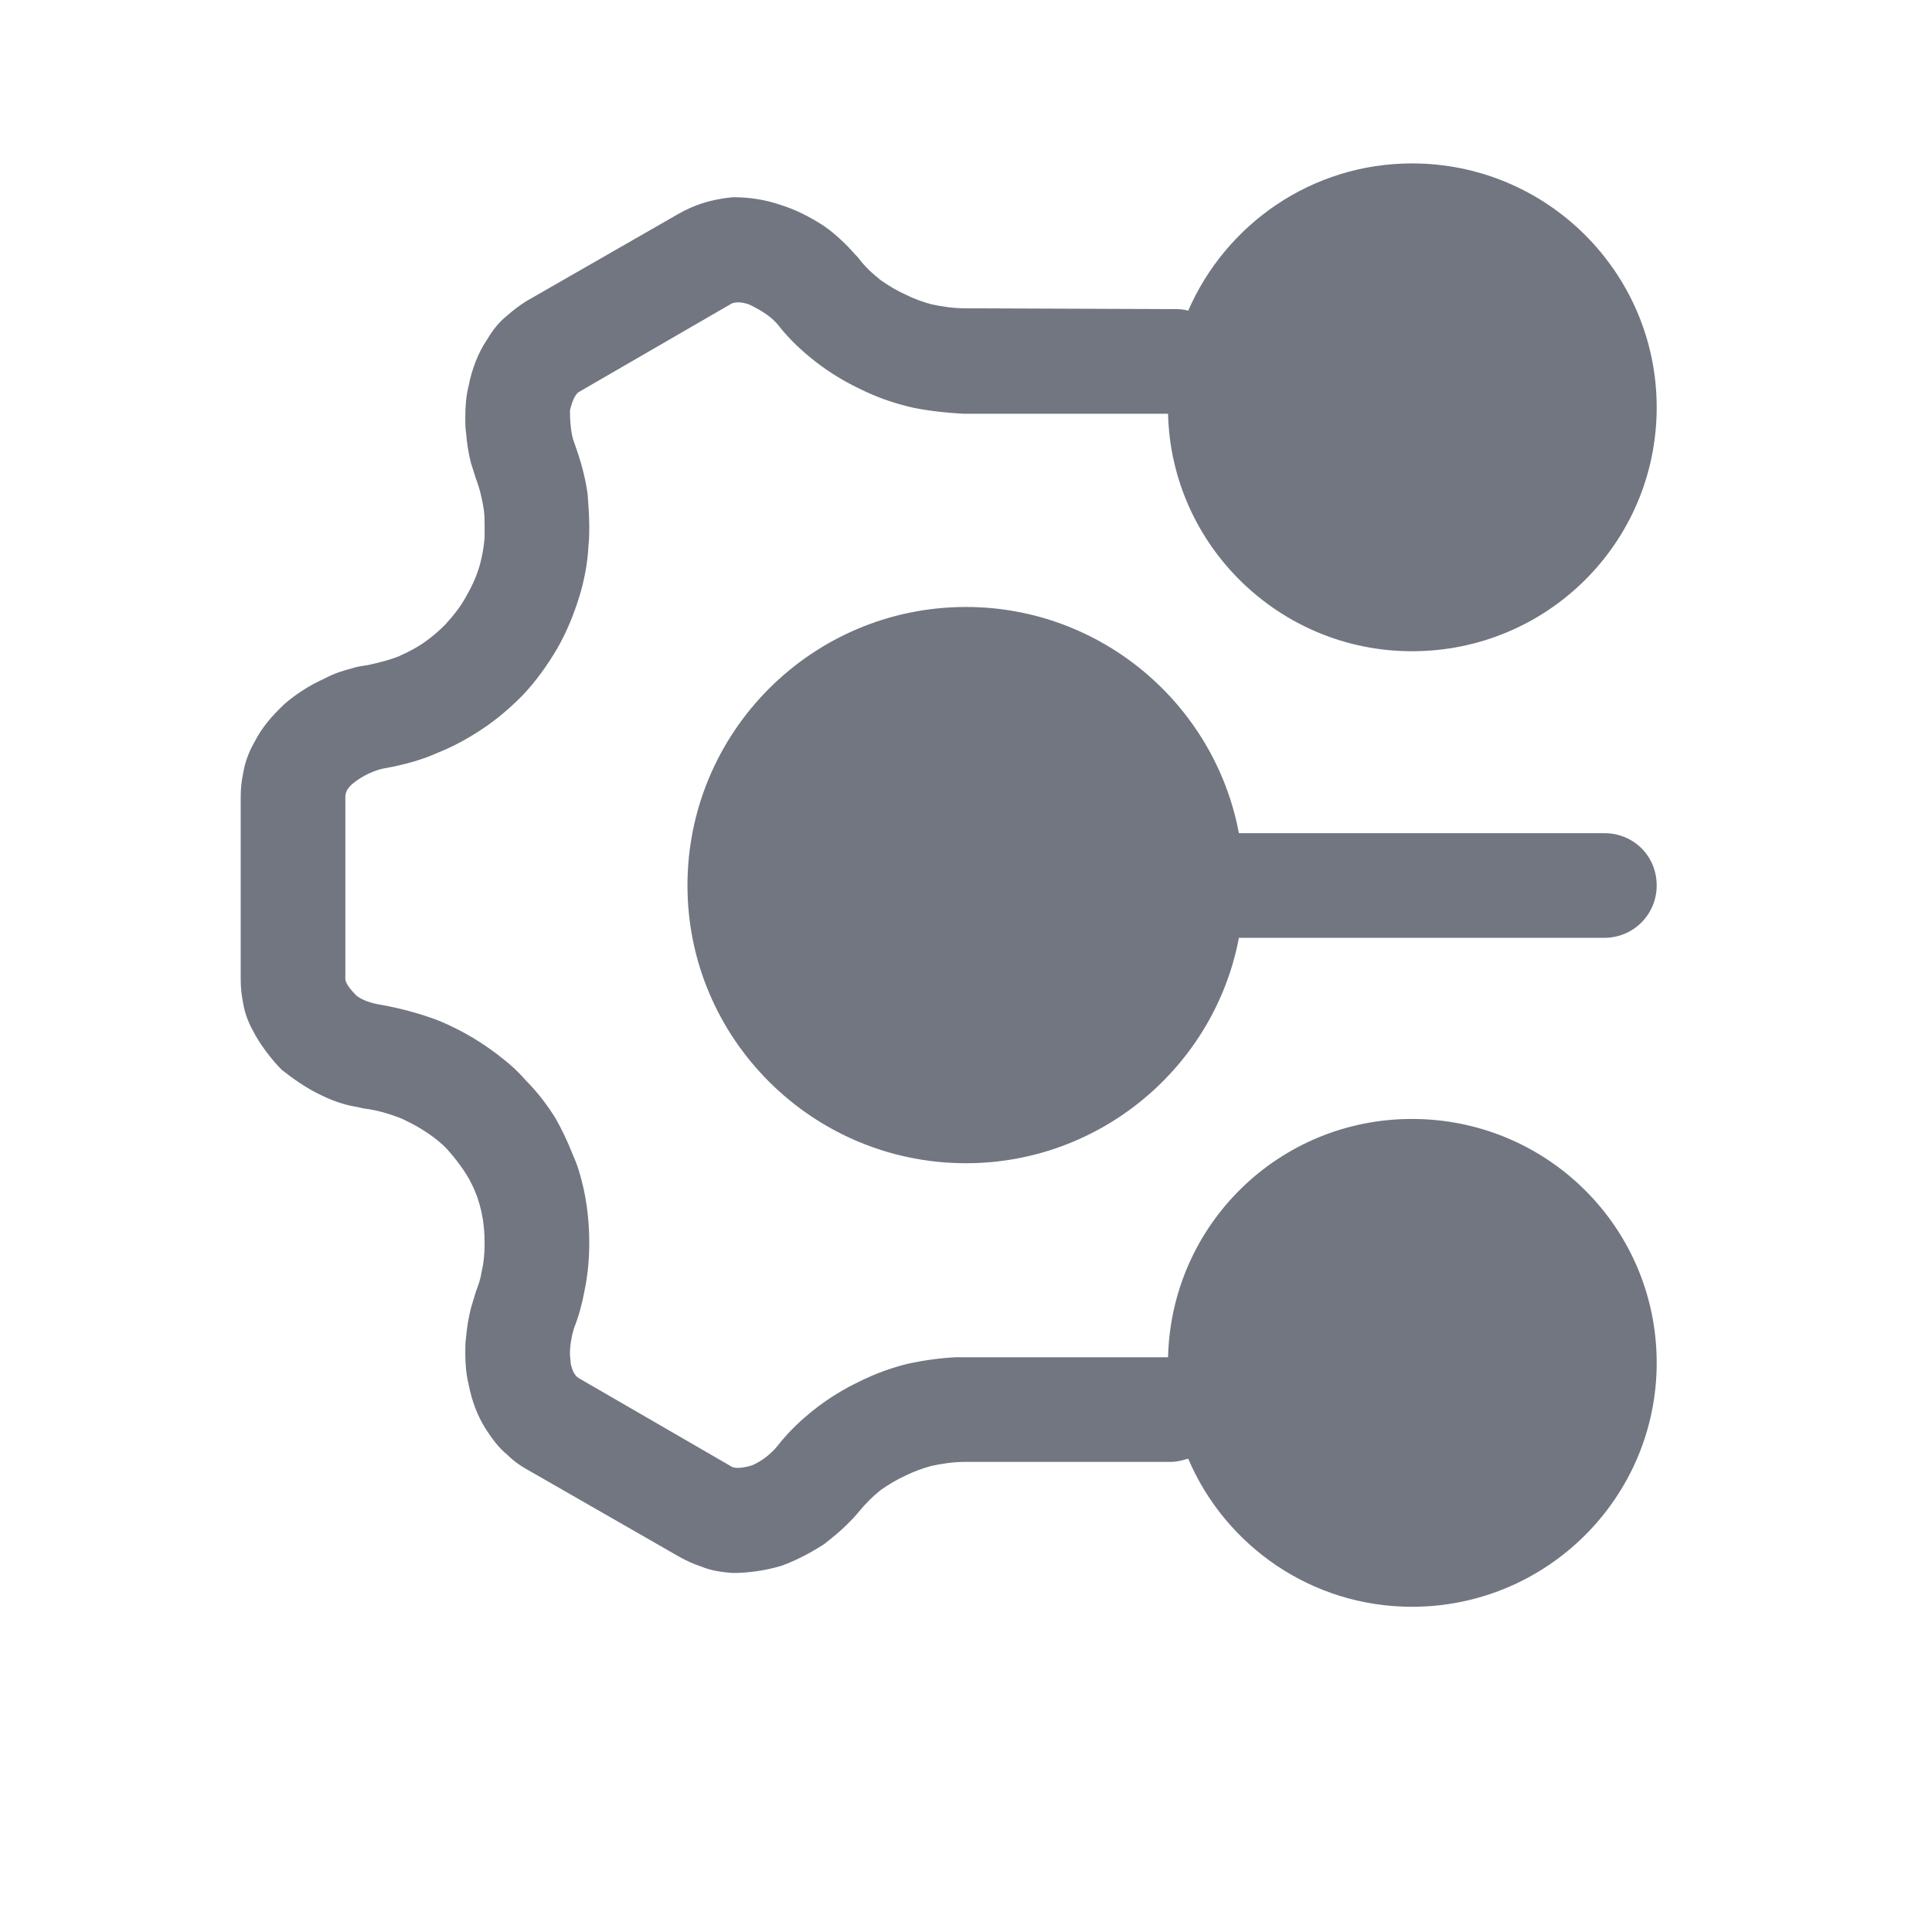 <svg width="24" height="24" viewBox="0 0 24 24" fill="none" xmlns="http://www.w3.org/2000/svg" xmlns:xlink="http://www.w3.org/1999/xlink">
	<desc>
			Created with Pixso.
	</desc>
	<defs>
		<clipPath id="clip1100_1478">
			<rect id="Solid / Item converter Solid" width="24" height="24" transform="translate(0 -1)" fill="white" fill-opacity="0"/>
		</clipPath>
	</defs>
	<g clip-path="url(#clip1100_1478)">
		<path id="Shape" d="M20.58 5.06C20.58 6.74 19.22 8.09 17.54 8.09C15.9 8.09 14.55 6.78 14.51 5.14L11.98 5.14C11.77 5.13 11.48 5.1 11.28 5.05C11.08 5 10.88 4.93 10.68 4.83C10.49 4.74 10.31 4.63 10.14 4.5C9.96 4.36 9.8 4.21 9.66 4.03C9.57 3.92 9.41 3.83 9.3 3.78C9.21 3.75 9.14 3.75 9.09 3.77L7.19 4.87C7.14 4.9 7.1 5.01 7.08 5.1C7.08 5.2 7.09 5.39 7.13 5.49C7.21 5.71 7.27 5.92 7.3 6.14C7.31 6.28 7.32 6.41 7.32 6.54C7.32 6.62 7.32 6.7 7.31 6.78C7.3 6.99 7.26 7.2 7.2 7.4C7.13 7.63 7.04 7.85 6.92 8.06C6.79 8.28 6.65 8.47 6.49 8.64C6.34 8.79 6.18 8.93 6 9.05C5.82 9.17 5.64 9.27 5.44 9.35C5.24 9.44 5.02 9.5 4.8 9.54C4.66 9.56 4.5 9.64 4.4 9.72C4.32 9.78 4.29 9.84 4.29 9.9L4.29 12.16C4.29 12.22 4.37 12.31 4.43 12.37C4.51 12.43 4.61 12.46 4.72 12.48C4.95 12.52 5.18 12.58 5.4 12.66C5.51 12.7 5.61 12.75 5.71 12.8C5.94 12.92 6.14 13.06 6.33 13.22C6.4 13.28 6.47 13.35 6.54 13.43C6.68 13.57 6.8 13.73 6.9 13.89C6.98 14.03 7.05 14.18 7.11 14.33C7.14 14.4 7.17 14.47 7.19 14.54C7.28 14.83 7.32 15.13 7.32 15.44C7.32 15.65 7.3 15.85 7.26 16.04C7.23 16.2 7.19 16.35 7.13 16.5C7.1 16.6 7.08 16.71 7.08 16.82C7.08 16.86 7.09 16.9 7.09 16.94C7.11 17.03 7.14 17.09 7.19 17.12L9.09 18.22C9.14 18.25 9.26 18.23 9.35 18.2C9.46 18.15 9.57 18.07 9.66 17.96C9.8 17.78 9.96 17.63 10.14 17.49C10.31 17.36 10.49 17.25 10.68 17.16C10.88 17.06 11.08 16.99 11.28 16.94C11.47 16.9 11.67 16.87 11.88 16.86L14.51 16.86C14.55 15.21 15.89 13.9 17.54 13.9C19.22 13.9 20.58 15.25 20.58 16.93C20.58 18.6 19.22 19.96 17.54 19.96C16.29 19.96 15.22 19.2 14.76 18.12C14.69 18.14 14.62 18.16 14.55 18.16L11.99 18.16C11.85 18.16 11.71 18.18 11.57 18.21C11.46 18.24 11.35 18.28 11.25 18.33C11.14 18.38 11.04 18.44 10.94 18.51C10.84 18.59 10.75 18.68 10.66 18.79C10.62 18.84 10.57 18.89 10.52 18.94C10.43 19.03 10.34 19.1 10.24 19.18C10.07 19.29 9.9 19.38 9.71 19.45C9.51 19.51 9.3 19.54 9.1 19.54C8.96 19.53 8.83 19.51 8.71 19.46C8.62 19.43 8.53 19.39 8.44 19.34L6.54 18.25C6.45 18.2 6.37 18.14 6.3 18.07C6.2 17.99 6.11 17.87 6.04 17.76C5.93 17.59 5.86 17.4 5.82 17.19C5.79 17.07 5.78 16.94 5.78 16.81C5.78 16.74 5.78 16.68 5.79 16.61C5.8 16.49 5.82 16.37 5.85 16.25C5.87 16.18 5.89 16.12 5.91 16.05C5.94 15.97 5.97 15.89 5.98 15.81C6.01 15.69 6.02 15.57 6.02 15.44C6.02 15.17 5.97 14.93 5.86 14.71C5.79 14.56 5.65 14.38 5.54 14.26C5.42 14.14 5.27 14.04 5.12 13.96C5.08 13.94 5.04 13.92 5 13.9C4.85 13.84 4.69 13.79 4.52 13.77C4.44 13.75 4.36 13.74 4.29 13.72C4.18 13.69 4.08 13.65 3.98 13.6C3.81 13.52 3.64 13.4 3.5 13.29C3.37 13.16 3.22 12.96 3.14 12.8C3.08 12.69 3.04 12.58 3.02 12.46C3 12.36 2.99 12.27 2.99 12.16L2.99 9.9C2.99 9.8 3 9.7 3.02 9.61C3.04 9.48 3.09 9.34 3.16 9.22C3.25 9.04 3.38 8.89 3.54 8.74C3.68 8.62 3.85 8.51 4.03 8.43C4.14 8.37 4.26 8.33 4.38 8.3C4.44 8.28 4.51 8.27 4.58 8.26C4.71 8.23 4.84 8.2 4.96 8.15C5.07 8.1 5.17 8.05 5.27 7.98C5.37 7.91 5.45 7.84 5.53 7.76C5.63 7.65 5.72 7.54 5.79 7.41C5.86 7.29 5.92 7.16 5.96 7.02C5.99 6.91 6.01 6.8 6.02 6.68C6.02 6.64 6.02 6.59 6.02 6.55C6.02 6.47 6.02 6.4 6.01 6.33C5.99 6.2 5.96 6.07 5.91 5.94C5.89 5.88 5.87 5.81 5.85 5.75C5.82 5.63 5.8 5.51 5.79 5.38C5.78 5.32 5.78 5.25 5.78 5.19C5.78 5.05 5.79 4.92 5.82 4.8C5.86 4.59 5.94 4.38 6.05 4.22C6.12 4.1 6.2 4 6.3 3.92C6.38 3.85 6.46 3.79 6.54 3.74L8.44 2.65C8.53 2.6 8.62 2.56 8.71 2.53C8.83 2.49 8.98 2.46 9.11 2.45C9.31 2.45 9.51 2.48 9.71 2.55C9.9 2.61 10.07 2.7 10.24 2.81C10.34 2.88 10.43 2.96 10.52 3.05C10.57 3.1 10.61 3.15 10.66 3.2C10.74 3.31 10.84 3.4 10.94 3.48C11.04 3.55 11.14 3.61 11.25 3.66C11.35 3.71 11.46 3.75 11.57 3.78C11.71 3.81 11.85 3.83 11.99 3.83L14.58 3.84C14.64 3.84 14.7 3.84 14.76 3.86C15.23 2.78 16.3 2.03 17.54 2.03C19.22 2.03 20.58 3.39 20.58 5.06ZM15.39 11.65C15.09 13.24 13.68 14.45 12 14.45C10.09 14.45 8.54 12.9 8.54 11C8.54 9.09 10.09 7.54 12 7.54C13.68 7.54 15.09 8.75 15.39 10.35L19.93 10.35C20.29 10.35 20.58 10.63 20.58 11C20.58 11.36 20.29 11.65 19.93 11.65L15.39 11.65Z" fill="#717681" fill-opacity="1" fill-rule="evenodd"/>
	</g>
</svg>
